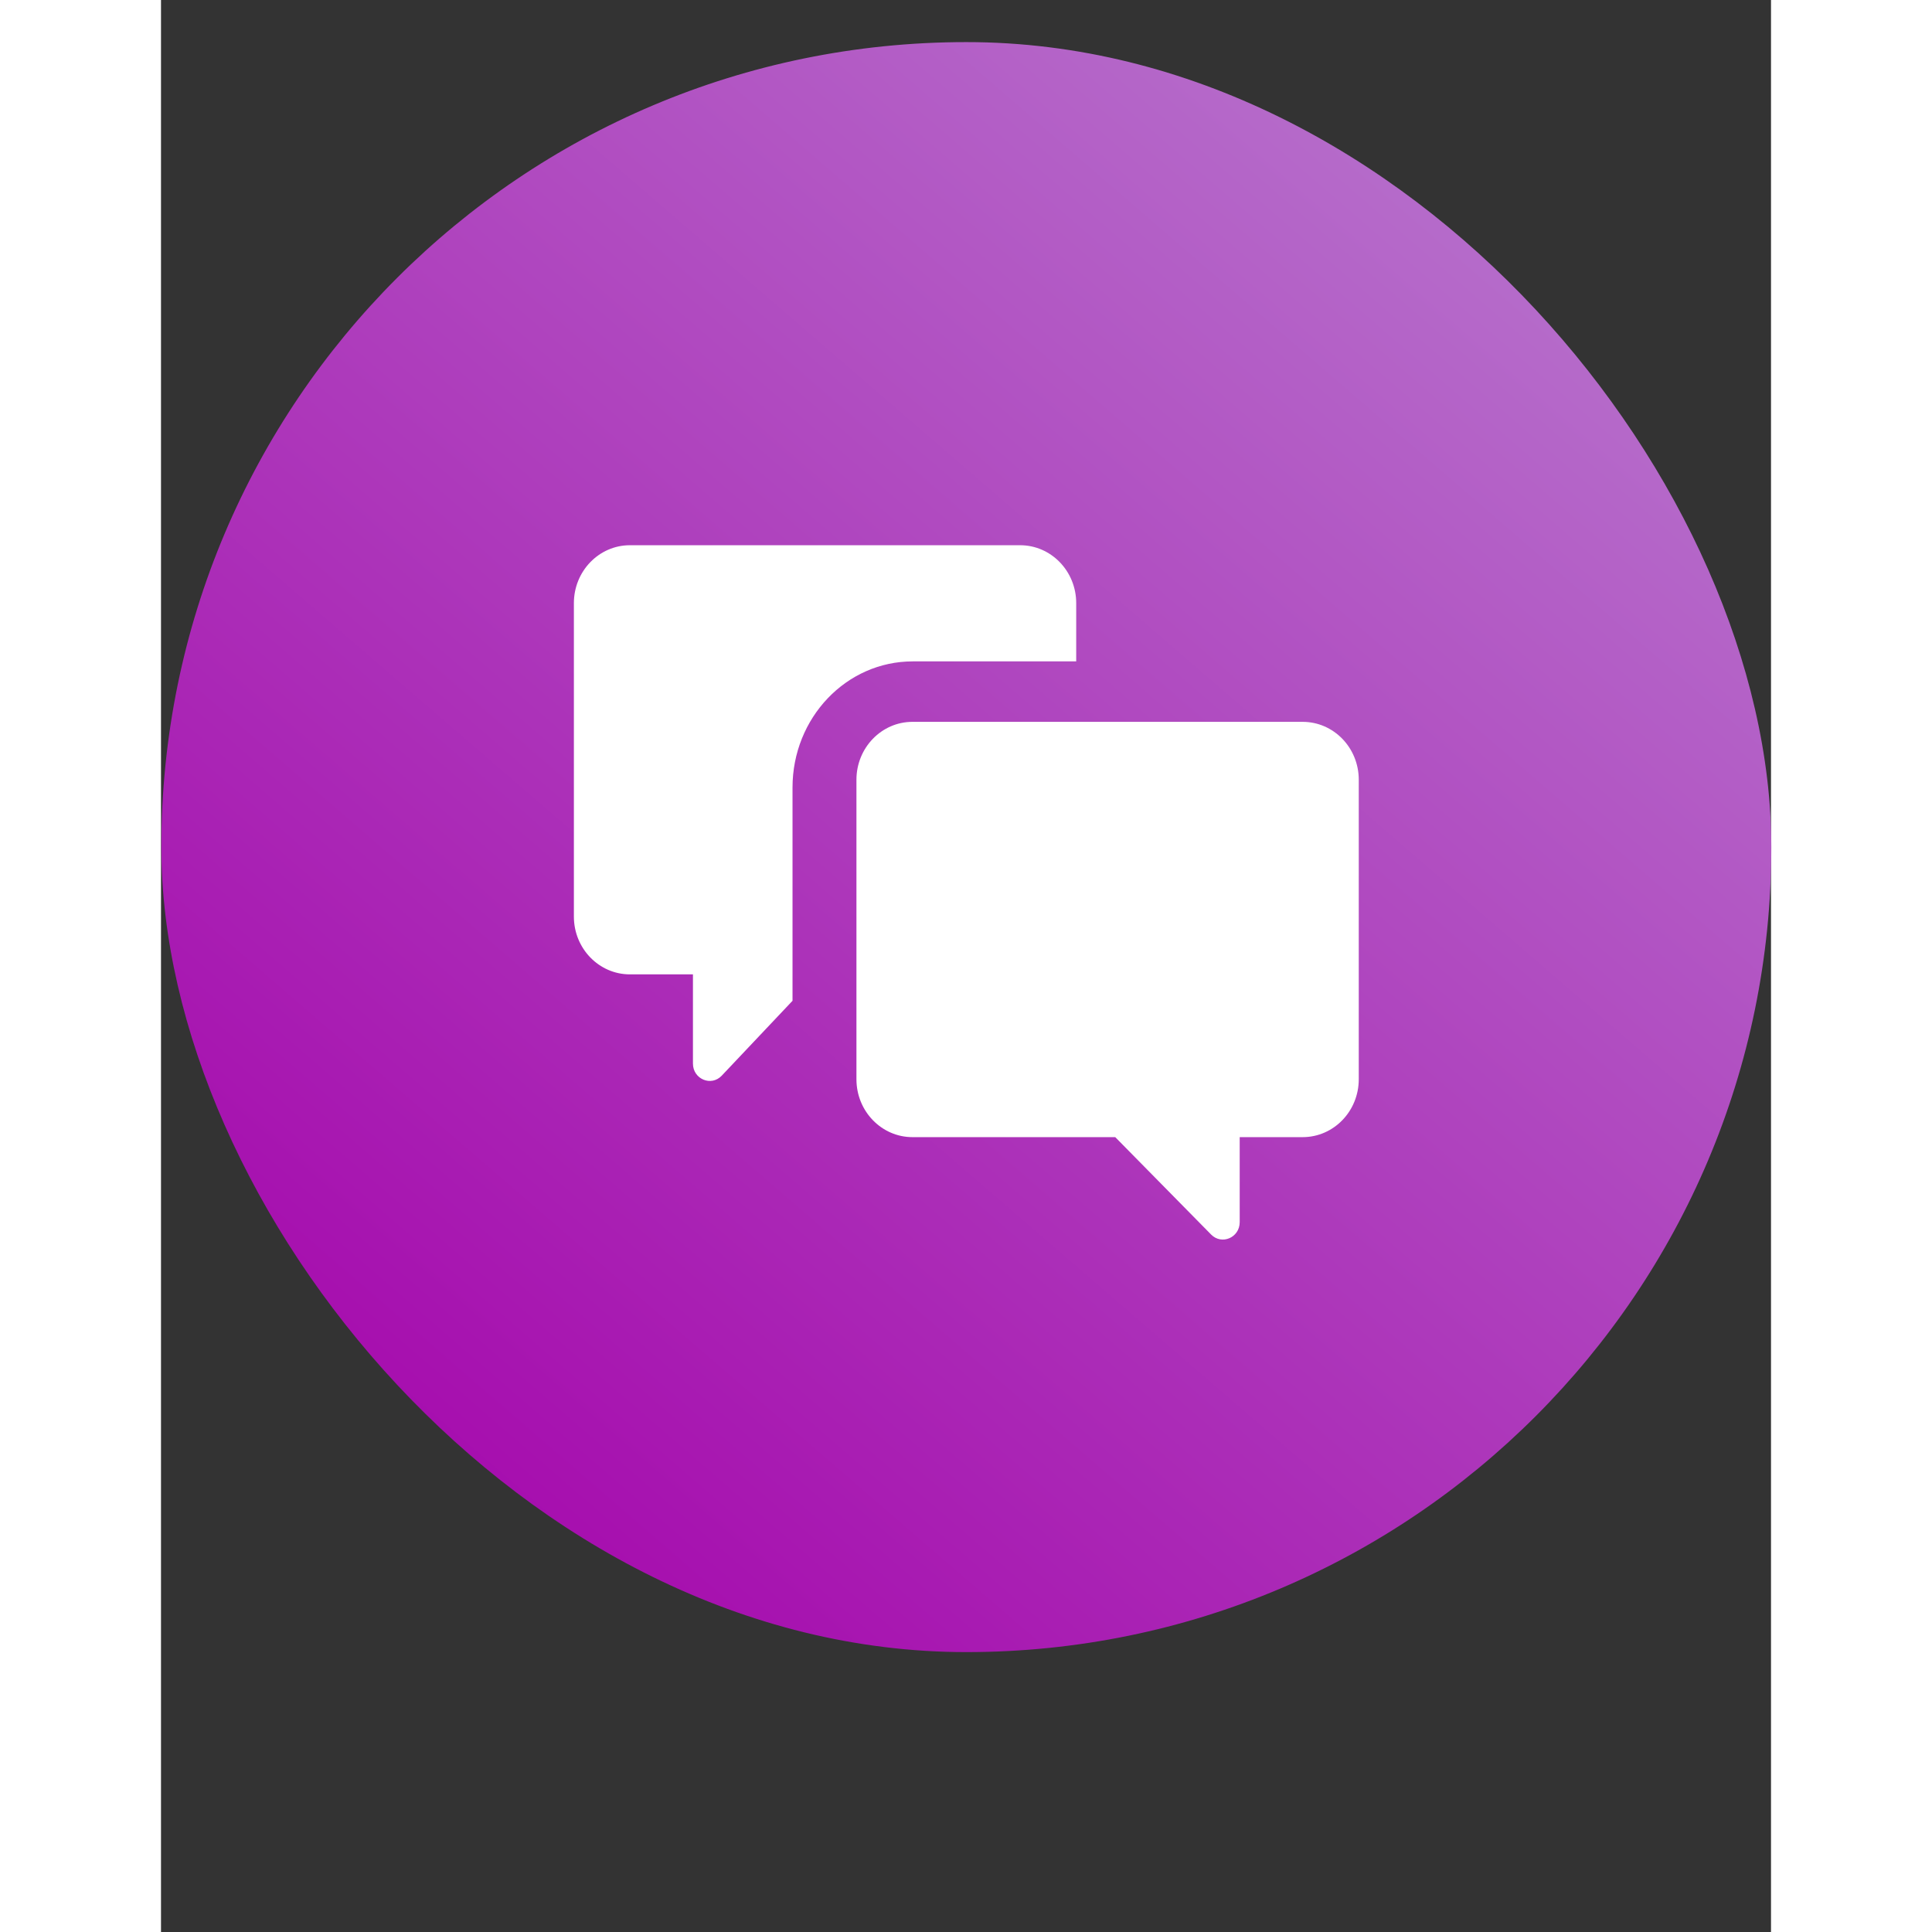 <svg width="20" height="20" viewBox="0 0 20 24" fill="none" xmlns="http://www.w3.org/2000/svg">
<rect x="0" y="0" width="20" height="24" fill="#333333" stroke="none"/>
<rect x="0.004" y="0.523" width="20" height="20" rx="10" fill="url(#paint0_linear_1881_205287)"/>
<path d="M5.129 7.492C5.129 7.095 5.441 6.773 5.825 6.773H10.672C11.057 6.773 11.369 7.095 11.369 7.492V8.216H9.338C8.513 8.216 7.845 8.917 7.845 9.783V12.432L6.966 13.362C6.835 13.501 6.608 13.405 6.608 13.212V12.104H5.825C5.441 12.104 5.129 11.783 5.129 11.386V7.492Z" fill="white"/>
<path d="M14.182 8.967C14.567 8.967 14.879 9.289 14.879 9.686V13.407C14.879 13.804 14.567 14.126 14.182 14.126H13.4V15.182C13.4 15.374 13.177 15.47 13.045 15.336L11.854 14.126H9.335C8.951 14.126 8.639 13.804 8.639 13.407V9.686C8.639 9.289 8.951 8.967 9.335 8.967H14.182Z" fill="white"/>
<defs>
<linearGradient id="paint0_linear_1881_205287" x1="19.024" y1="0.523" x2="1.764" y2="20.523" gradientUnits="userSpaceOnUse">
<stop stop-color="#B87CCF"/>
<stop offset="1" stop-color="#A400AA"/>
</linearGradient>
</defs>
</svg>
